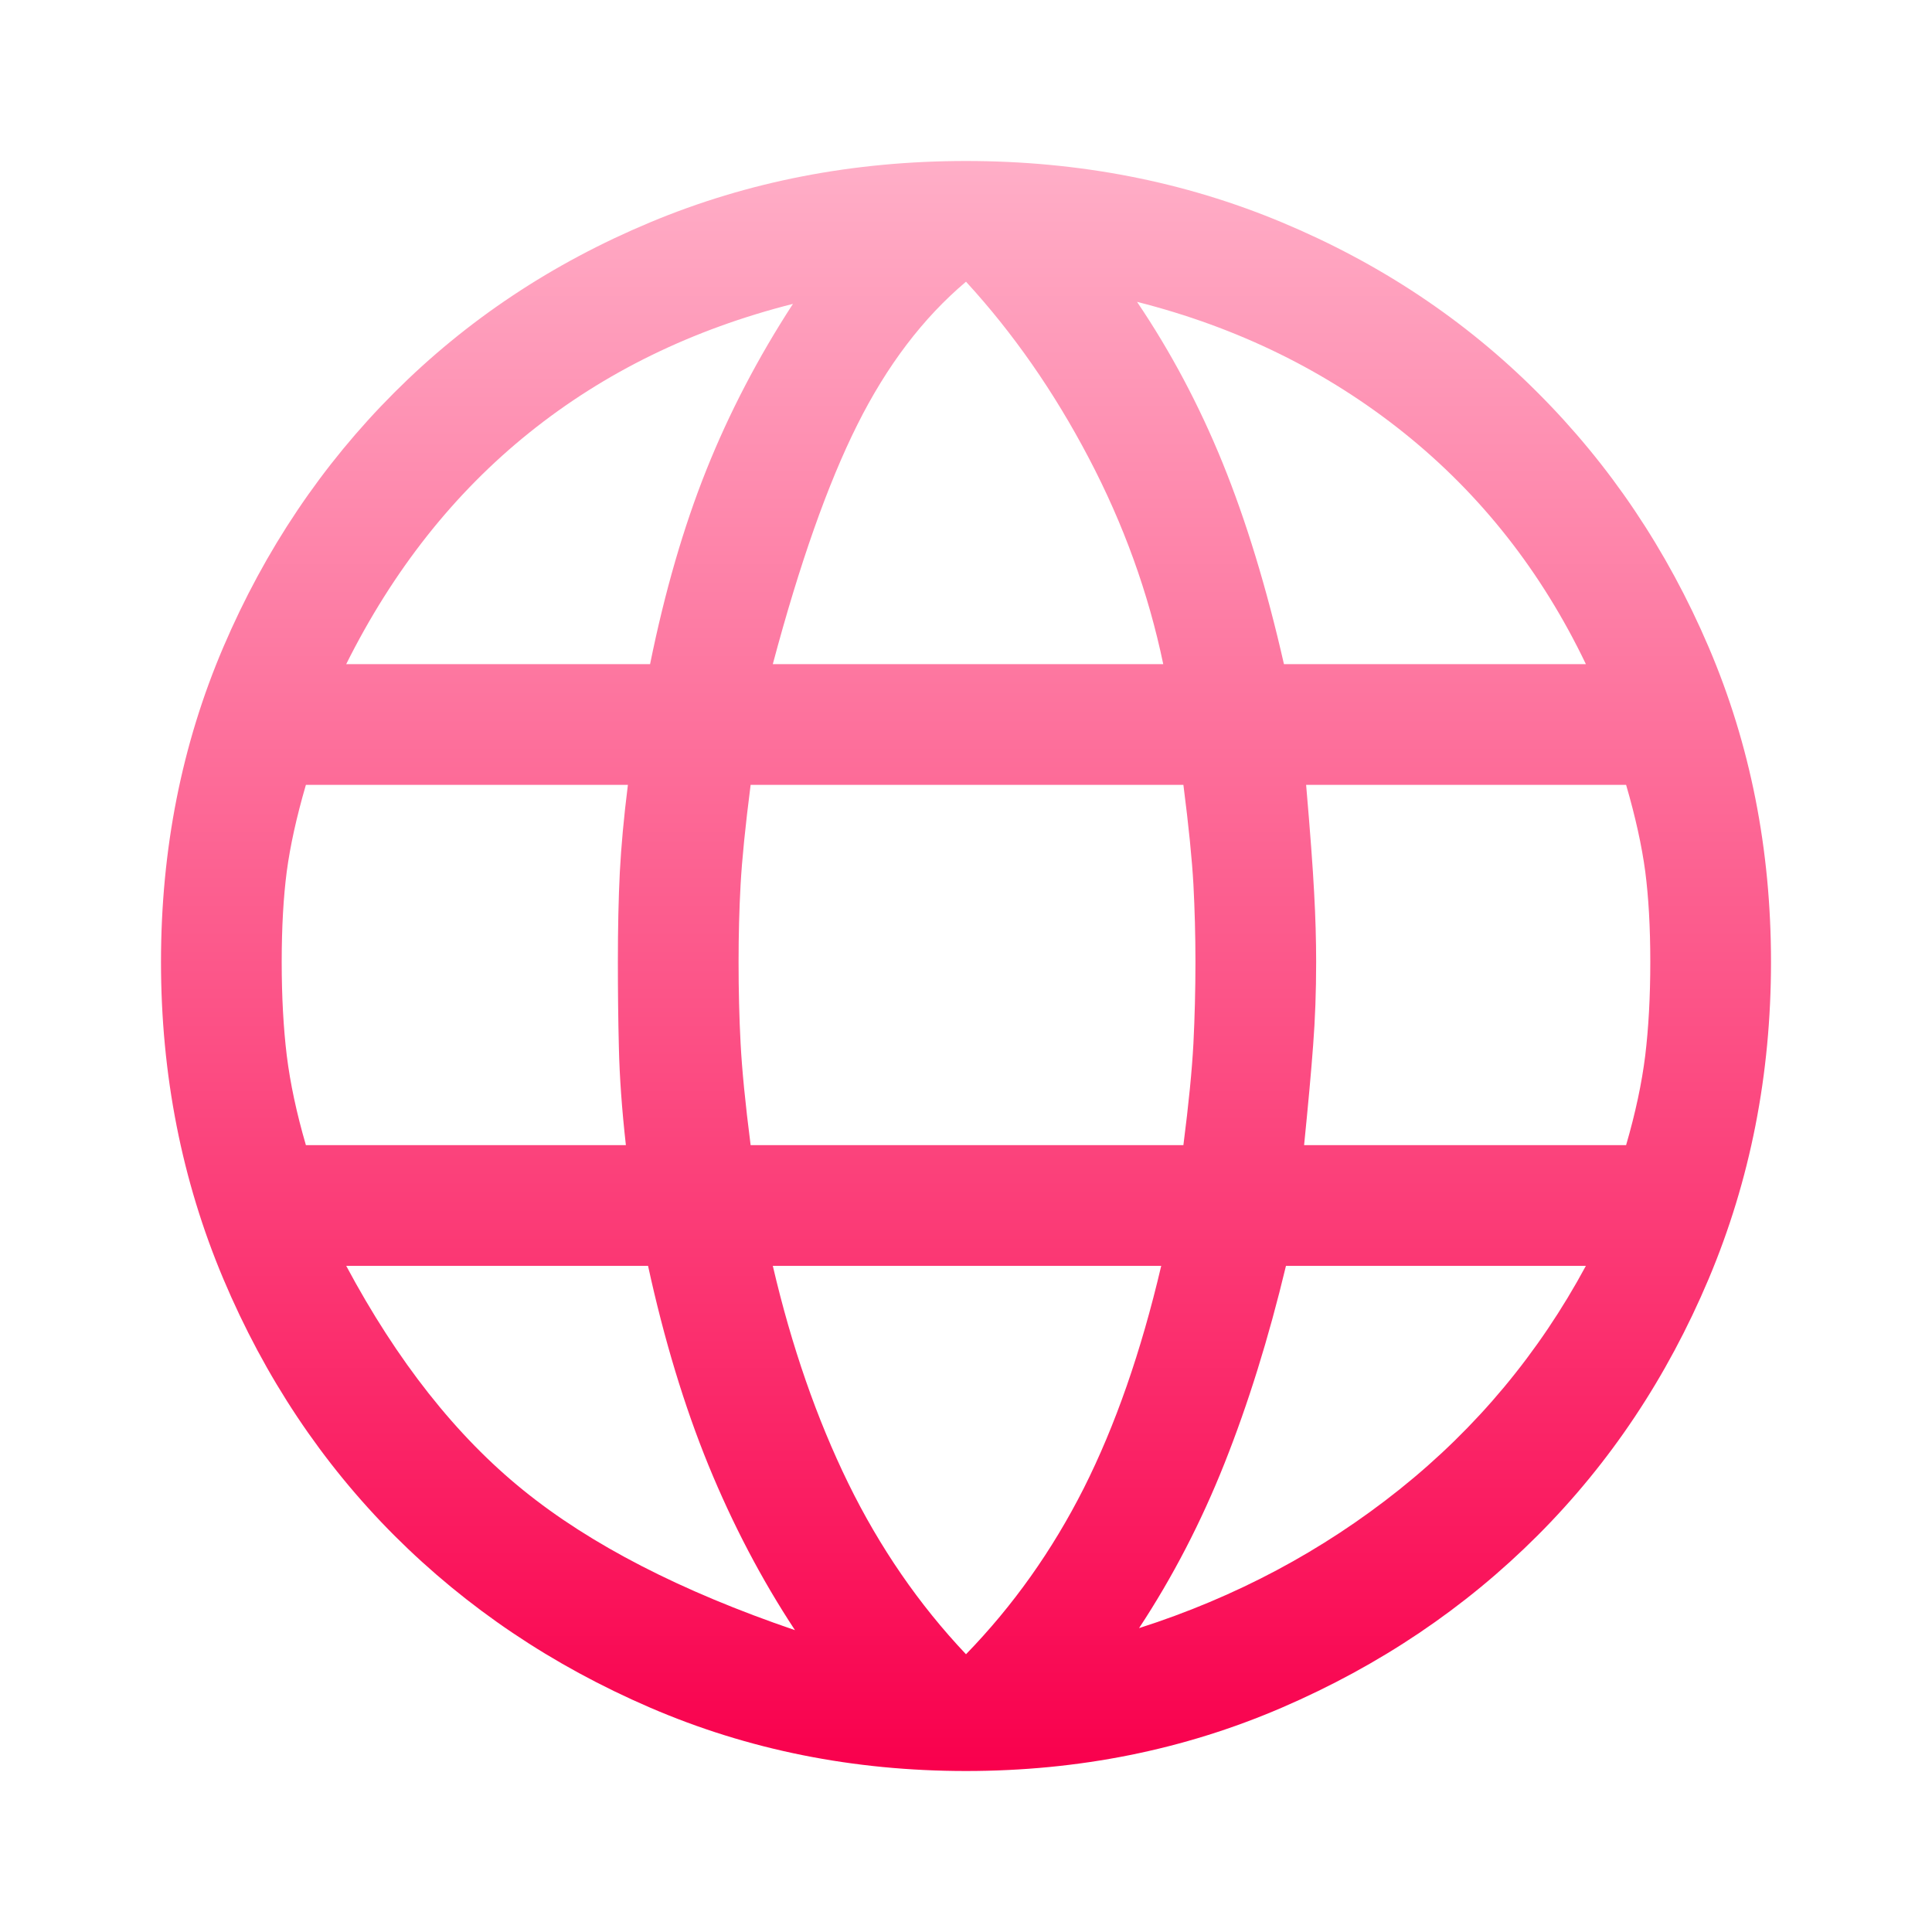 <svg width="21" height="21" viewBox="0 0 21 21" fill="none" xmlns="http://www.w3.org/2000/svg">
<path d="M10.5 19.25C9.275 19.25 8.13 19.02 7.066 18.561C6.001 18.102 5.075 17.478 4.287 16.691C3.5 15.903 2.88 14.973 2.428 13.902C1.976 12.83 1.75 11.681 1.75 10.456C1.75 9.231 1.976 8.09 2.428 7.033C2.88 5.976 3.5 5.053 4.287 4.266C5.075 3.478 6.001 2.862 7.066 2.417C8.13 1.972 9.275 1.75 10.5 1.75C11.725 1.75 12.87 1.972 13.934 2.417C14.999 2.862 15.925 3.478 16.712 4.266C17.5 5.053 18.12 5.976 18.572 7.033C19.024 8.09 19.25 9.231 19.25 10.456C19.25 11.681 19.024 12.83 18.572 13.902C18.12 14.973 17.5 15.903 16.712 16.691C15.925 17.478 14.999 18.102 13.934 18.561C12.87 19.02 11.725 19.25 10.5 19.25ZM10.5 17.981C11.01 17.456 11.437 16.855 11.78 16.177C12.122 15.498 12.403 14.693 12.622 13.759H8.4C8.604 14.634 8.878 15.422 9.22 16.122C9.563 16.822 9.99 17.442 10.5 17.981ZM8.641 17.719C8.276 17.165 7.963 16.567 7.7 15.925C7.438 15.283 7.219 14.562 7.044 13.759H3.763C4.317 14.795 4.958 15.608 5.688 16.198C6.417 16.789 7.401 17.296 8.641 17.719ZM12.381 17.697C13.431 17.361 14.376 16.858 15.214 16.188C16.053 15.517 16.727 14.707 17.238 13.759H13.978C13.789 14.547 13.566 15.261 13.311 15.903C13.056 16.545 12.746 17.143 12.381 17.697ZM3.325 12.447H6.803C6.759 12.053 6.734 11.7 6.727 11.386C6.719 11.072 6.716 10.762 6.716 10.456C6.716 10.092 6.723 9.767 6.737 9.483C6.752 9.198 6.781 8.881 6.825 8.531H3.325C3.223 8.881 3.154 9.195 3.117 9.472C3.081 9.749 3.062 10.077 3.062 10.456C3.062 10.835 3.081 11.175 3.117 11.473C3.154 11.772 3.223 12.097 3.325 12.447ZM8.159 12.447H12.863C12.921 11.995 12.957 11.627 12.972 11.342C12.986 11.058 12.994 10.762 12.994 10.456C12.994 10.165 12.986 9.884 12.972 9.614C12.957 9.344 12.921 8.983 12.863 8.531H8.159C8.101 8.983 8.065 9.344 8.05 9.614C8.035 9.884 8.028 10.165 8.028 10.456C8.028 10.762 8.035 11.058 8.05 11.342C8.065 11.627 8.101 11.995 8.159 12.447ZM14.175 12.447H17.675C17.777 12.097 17.846 11.772 17.883 11.473C17.919 11.175 17.938 10.835 17.938 10.456C17.938 10.077 17.919 9.749 17.883 9.472C17.846 9.195 17.777 8.881 17.675 8.531H14.197C14.241 9.042 14.27 9.432 14.284 9.702C14.299 9.971 14.306 10.223 14.306 10.456C14.306 10.777 14.295 11.08 14.273 11.364C14.252 11.648 14.219 12.009 14.175 12.447ZM13.956 7.219H17.238C16.756 6.213 16.096 5.374 15.258 4.703C14.419 4.032 13.453 3.558 12.359 3.281C12.724 3.821 13.034 4.404 13.289 5.031C13.544 5.658 13.767 6.388 13.956 7.219ZM8.4 7.219H12.644C12.483 6.446 12.213 5.698 11.834 4.977C11.455 4.255 11.01 3.617 10.5 3.062C10.033 3.456 9.64 3.974 9.319 4.616C8.998 5.257 8.692 6.125 8.4 7.219ZM3.763 7.219H7.066C7.226 6.431 7.43 5.728 7.678 5.108C7.926 4.488 8.24 3.886 8.619 3.303C7.525 3.58 6.57 4.047 5.753 4.703C4.936 5.359 4.273 6.198 3.763 7.219Z" fill="url(#paint0_linear_35_29)"/>
<defs>
<linearGradient id="paint0_linear_35_29" x1="10.5" y1="1.75" x2="10.5" y2="19.25" gradientUnits="userSpaceOnUse">
<stop stop-color="#FFAEC7"/>
<stop offset="1" stop-color="#F9004D"/>
</linearGradient>
</defs>
</svg>
